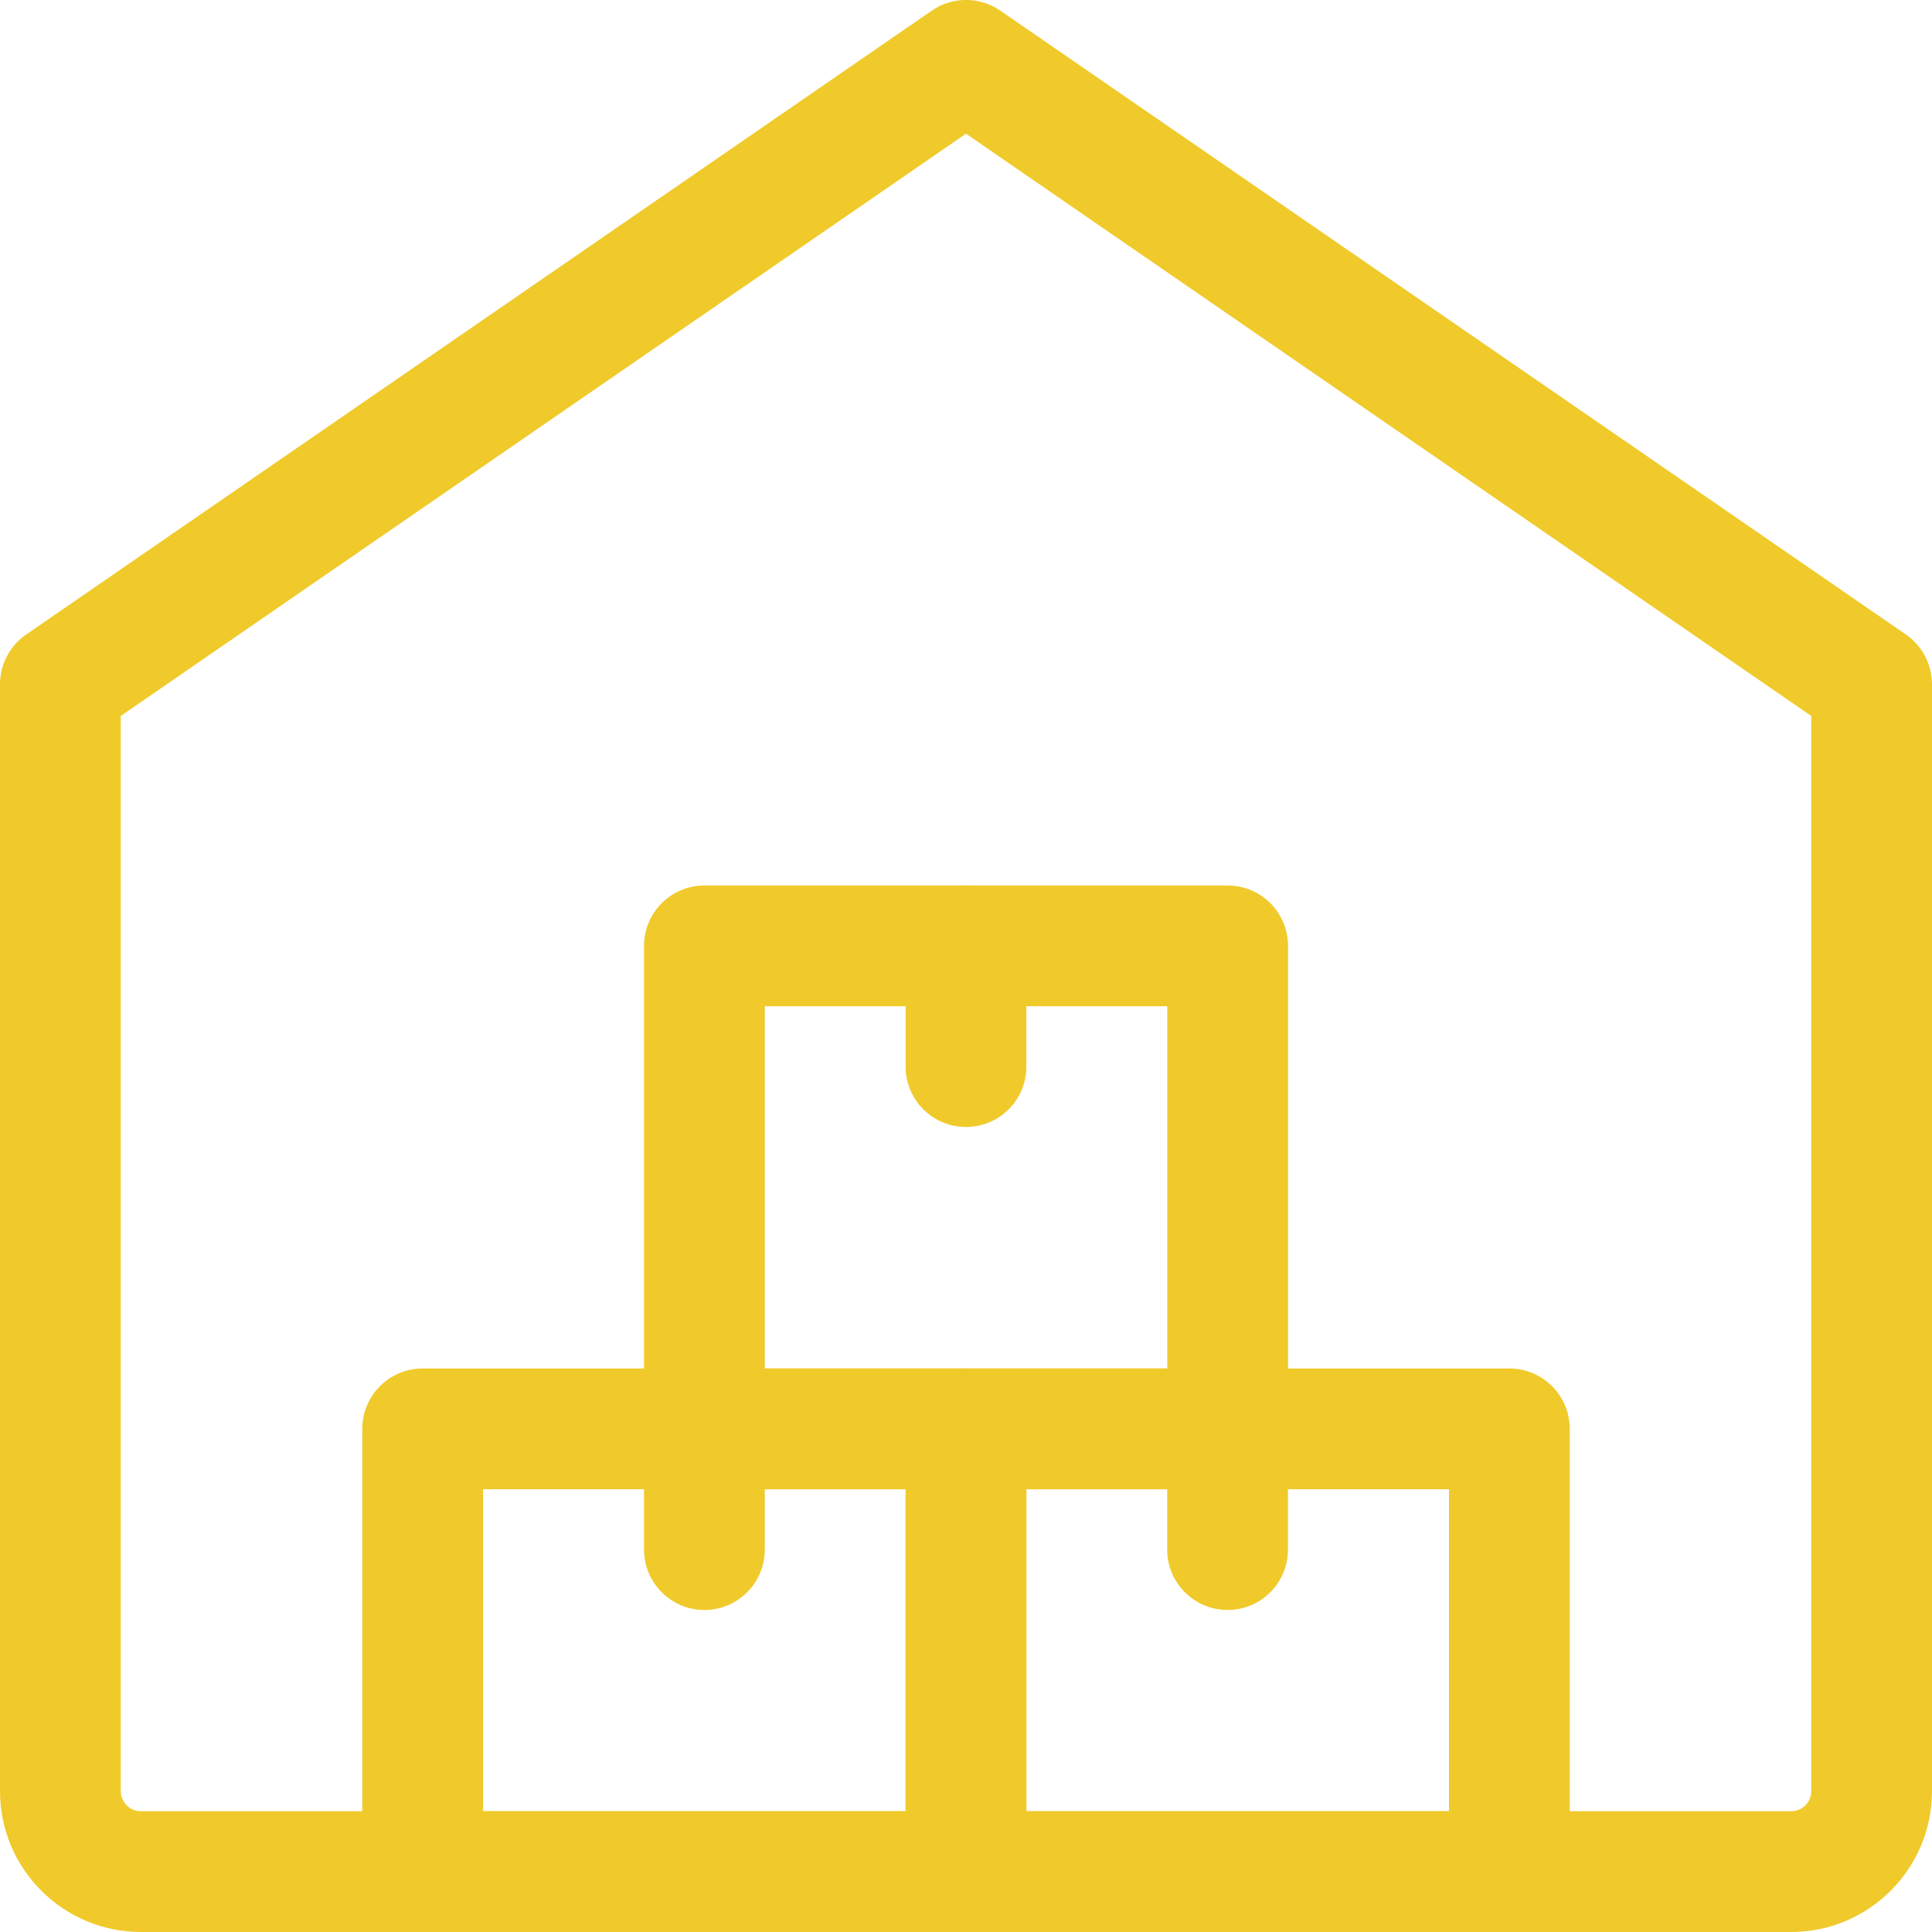 <svg width="40" height="40" viewBox="0 0 40 40" fill="none" xmlns="http://www.w3.org/2000/svg">
<g clip-path="url(#clip0)">
<path d="M31.25 40H20C19.31 40 18.75 39.44 18.75 38.75V29.583C18.75 28.893 19.31 28.333 20 28.333H31.25C31.94 28.333 32.5 28.893 32.5 29.583V38.75C32.5 39.44 31.94 40 31.25 40ZM21.25 37.5H30V30.833H21.25V37.5Z" fill="#F0CA2B"/>
<path d="M25.417 30.833H14.584C13.894 30.833 13.334 30.273 13.334 29.583V19.583C13.334 18.893 13.894 18.333 14.584 18.333H25.417C26.107 18.333 26.667 18.893 26.667 19.583V29.583C26.667 30.273 26.107 30.833 25.417 30.833ZM15.834 28.333H24.167V20.833H15.834V28.333Z" fill="#F0CA2B"/>
<path d="M20 40H8.75C8.06 40 7.5 39.44 7.5 38.75V29.583C7.5 28.893 8.06 28.333 8.75 28.333H20C20.69 28.333 21.25 28.893 21.25 29.583V38.75C21.25 39.44 20.69 40 20 40ZM10 37.5H18.75V30.833H10V37.5Z" fill="#F0CA2B"/>
<path d="M20 23.333C19.31 23.333 18.75 22.773 18.75 22.083V19.583C18.75 18.893 19.31 18.333 20 18.333C20.69 18.333 21.25 18.893 21.25 19.583V22.083C21.25 22.773 20.69 23.333 20 23.333Z" fill="#F0CA2B"/>
<path d="M14.584 33.333C13.894 33.333 13.334 32.773 13.334 32.083V29.583C13.334 28.893 13.894 28.333 14.584 28.333C15.274 28.333 15.834 28.893 15.834 29.583V32.083C15.834 32.773 15.274 33.333 14.584 33.333Z" fill="#F0CA2B"/>
<path d="M25.416 33.333C24.726 33.333 24.166 32.773 24.166 32.083V29.583C24.166 28.893 24.726 28.333 25.416 28.333C26.106 28.333 26.666 28.893 26.666 29.583V32.083C26.666 32.773 26.106 33.333 25.416 33.333Z" fill="#F0CA2B"/>
<path d="M37.083 40H2.917C1.308 40 0 38.692 0 37.084V14.167C0 13.755 0.203 13.37 0.542 13.137L19.292 0.22C19.718 -0.075 20.283 -0.075 20.71 0.22L39.46 13.137C39.797 13.37 40 13.755 40 14.167V37.084C40 38.692 38.692 40 37.083 40ZM2.5 14.823V37.084C2.5 37.313 2.687 37.5 2.917 37.5H37.083C37.313 37.5 37.5 37.313 37.5 37.084V14.823L20 2.768L2.5 14.823Z" fill="#F0CA2B"/>
</g>
<defs>
<clipPath id="clip0">
<rect width="40" height="40" fill="white"/>
</clipPath>
</defs>
</svg>
